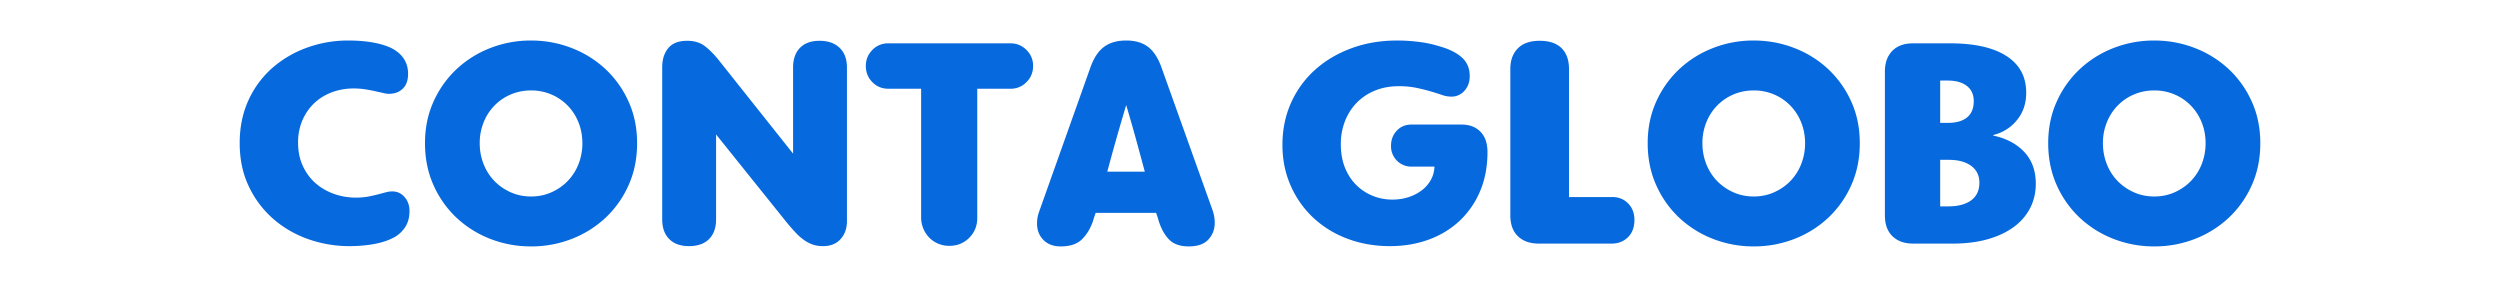 <svg role="img" aria-label="Conta Globo" width="195" height="24" xmlns="http://www.w3.org/2000/svg">
<path d="M27.254 19.198a9.572 9.572 0 0 1-3.223-.55 8.304 8.304 0 0 1-2.739-1.595 7.745 7.745 0 0 1-1.892-2.53c-.47-.99-.704-2.108-.704-3.355 0-1.247.231-2.369.693-3.366a7.421 7.421 0 0 1 1.87-2.519 8.434 8.434 0 0 1 2.706-1.573 9.32 9.32 0 0 1 3.179-.55c.748 0 1.415.055 2.002.165.587.11 1.078.268 1.474.473.807.455 1.21 1.107 1.21 1.958 0 .513-.14.902-.418 1.166-.279.264-.638.396-1.078.396-.117 0-.253-.018-.407-.055a24.756 24.756 0 0 0-.539-.121c-.25-.059-.528-.114-.836-.165a5.883 5.883 0 0 0-.968-.077c-.601 0-1.166.099-1.694.297-.528.198-.986.48-1.375.847s-.697.81-.924 1.331a4.327 4.327 0 0 0-.341 1.749c0 .675.121 1.276.363 1.804s.568.975.979 1.342c.41.367.891.649 1.441.847a5.06 5.06 0 0 0 1.727.297c.381 0 .733-.033 1.056-.099.323-.066.616-.136.88-.209.161-.044.315-.084.462-.121.147-.037.293-.055.44-.055.381 0 .7.147.957.44.257.293.385.653.385 1.078 0 .484-.103.891-.308 1.221-.205.33-.477.598-.814.803-.44.25-.964.433-1.573.55-.609.117-1.272.176-1.991.176zm14.168.022a8.647 8.647 0 0 1-3.168-.583 8.16 8.16 0 0 1-2.629-1.639 7.845 7.845 0 0 1-1.804-2.541c-.447-.99-.671-2.086-.671-3.289 0-1.188.224-2.273.671-3.256a7.877 7.877 0 0 1 1.804-2.53 8.16 8.16 0 0 1 2.629-1.639 8.647 8.647 0 0 1 3.168-.583c1.1 0 2.152.194 3.157.583a8.132 8.132 0 0 1 2.64 1.639 7.877 7.877 0 0 1 1.804 2.53c.447.983.671 2.068.671 3.256 0 1.203-.224 2.299-.671 3.289a7.845 7.845 0 0 1-1.804 2.541 8.16 8.16 0 0 1-2.629 1.639 8.647 8.647 0 0 1-3.168.583zm0-3.894c.572 0 1.104-.11 1.595-.33.491-.22.917-.517 1.276-.891a3.97 3.97 0 0 0 .836-1.32 4.398 4.398 0 0 0 .297-1.617c0-.572-.099-1.107-.297-1.606a3.998 3.998 0 0 0-.836-1.309 3.894 3.894 0 0 0-1.276-.88 3.972 3.972 0 0 0-1.595-.319c-.572 0-1.104.106-1.595.319a3.894 3.894 0 0 0-1.276.88c-.36.374-.638.81-.836 1.309a4.312 4.312 0 0 0-.297 1.606c0 .572.099 1.111.297 1.617.198.506.477.946.836 1.32.36.374.785.671 1.276.891.491.22 1.023.33 1.595.33zM63.928 3.182c.66 0 1.18.183 1.562.55.381.367.572.88.572 1.54V17.24c0 .572-.165 1.041-.495 1.408-.33.367-.788.55-1.375.55-.293 0-.557-.04-.792-.121a2.743 2.743 0 0 1-.682-.352 4.385 4.385 0 0 1-.671-.594 16.566 16.566 0 0 1-.737-.847l-5.456-6.798v6.622c0 .66-.183 1.173-.55 1.54-.367.367-.887.55-1.562.55-.66 0-1.173-.183-1.54-.55-.367-.367-.55-.88-.55-1.54V5.25c0-.616.158-1.115.473-1.496.315-.381.803-.572 1.463-.572.557 0 1.012.132 1.364.396.352.264.719.63 1.1 1.1l5.808 7.304v-6.71c0-.66.18-1.173.539-1.54.36-.367.869-.55 1.529-.55zm14.894.198c.484 0 .898.172 1.243.517.345.345.517.759.517 1.243 0 .499-.172.92-.517 1.265a1.695 1.695 0 0 1-1.243.517h-2.596v10.076c0 .616-.209 1.133-.627 1.551-.418.418-.935.627-1.551.627-.308 0-.594-.055-.858-.165a2.126 2.126 0 0 1-.693-.462 2.243 2.243 0 0 1-.649-1.573V6.922h-2.552c-.499 0-.917-.172-1.254-.517a1.74 1.74 0 0 1-.506-1.265c0-.484.169-.898.506-1.243a1.684 1.684 0 0 1 1.254-.517h9.526zm15.752 13.002c.117.337.176.667.176.99 0 .513-.165.95-.495 1.309-.33.36-.84.539-1.529.539-.66 0-1.162-.169-1.507-.506-.345-.337-.62-.814-.825-1.43-.03-.103-.062-.213-.099-.33a6.66 6.66 0 0 0-.121-.352h-4.708a9.785 9.785 0 0 0-.22.66c-.205.587-.495 1.06-.869 1.419-.374.36-.92.539-1.639.539-.572 0-1.023-.169-1.353-.506-.33-.337-.495-.763-.495-1.276 0-.147.011-.293.033-.44.022-.147.07-.323.143-.528l3.982-11.198c.264-.748.62-1.287 1.067-1.617.447-.33 1.023-.495 1.727-.495.704 0 1.272.165 1.705.495.433.33.781.862 1.045 1.595l3.982 11.132zm-5.28-2.992c-.22-.821-.451-1.672-.693-2.552-.242-.88-.495-1.76-.759-2.64a179.038 179.038 0 0 0-1.474 5.192h2.926zm24.684-3.674c.381 0 .704.062.968.187s.477.29.638.495c.161.205.275.433.341.682.066.25.099.506.099.77 0 1.13-.19 2.145-.572 3.047a6.756 6.756 0 0 1-1.584 2.31 6.99 6.99 0 0 1-2.409 1.474c-.931.345-1.947.517-3.047.517-1.188 0-2.295-.194-3.322-.583a7.932 7.932 0 0 1-2.662-1.639 7.604 7.604 0 0 1-1.76-2.508c-.425-.968-.638-2.024-.638-3.168 0-1.188.224-2.28.671-3.278a7.606 7.606 0 0 1 1.87-2.574c.8-.719 1.745-1.28 2.838-1.683s2.284-.605 3.575-.605c.557 0 1.126.037 1.705.11.58.073 1.118.19 1.617.352.733.205 1.305.491 1.716.858.41.367.616.85.616 1.452 0 .47-.14.854-.418 1.155a1.33 1.33 0 0 1-1.012.451 2.27 2.27 0 0 1-.737-.132c-.257-.088-.546-.18-.869-.275-.323-.095-.69-.187-1.1-.275a6.76 6.76 0 0 0-1.408-.132c-.66 0-1.265.11-1.815.33a4.17 4.17 0 0 0-1.419.924 4.282 4.282 0 0 0-.935 1.43 4.85 4.85 0 0 0-.341 1.848c0 .66.103 1.254.308 1.782.205.528.491.979.858 1.353s.796.664 1.287.869a4.038 4.038 0 0 0 1.573.308c.44 0 .854-.062 1.243-.187.389-.125.733-.3 1.034-.528.3-.227.539-.499.715-.814.176-.315.271-.664.286-1.045h-1.716a1.58 1.58 0 0 1-1.672-1.628c0-.47.154-.865.462-1.188.308-.323.711-.477 1.21-.462h3.806zm6.05 9.284c-.69 0-1.232-.19-1.628-.572-.396-.381-.594-.924-.594-1.628V5.382c0-.675.194-1.21.583-1.606.389-.396.957-.594 1.705-.594.748 0 1.316.19 1.705.572.389.381.583.924.583 1.628v9.988h3.322c.513-.015.939.147 1.276.484.337.337.506.77.506 1.298 0 .572-.169 1.023-.506 1.353-.337.33-.763.495-1.276.495h-5.676zm16.764.22a8.647 8.647 0 0 1-3.168-.583 8.16 8.16 0 0 1-2.629-1.639 7.845 7.845 0 0 1-1.804-2.541c-.447-.99-.671-2.086-.671-3.289 0-1.188.224-2.273.671-3.256a7.877 7.877 0 0 1 1.804-2.53 8.16 8.16 0 0 1 2.629-1.639 8.647 8.647 0 0 1 3.168-.583c1.1 0 2.152.194 3.157.583a8.132 8.132 0 0 1 2.64 1.639 7.877 7.877 0 0 1 1.804 2.53c.447.983.671 2.068.671 3.256 0 1.203-.224 2.299-.671 3.289a7.845 7.845 0 0 1-1.804 2.541 8.16 8.16 0 0 1-2.629 1.639 8.647 8.647 0 0 1-3.168.583zm0-3.894c.572 0 1.104-.11 1.595-.33.491-.22.917-.517 1.276-.891a3.97 3.97 0 0 0 .836-1.32 4.398 4.398 0 0 0 .297-1.617c0-.572-.099-1.107-.297-1.606a3.998 3.998 0 0 0-.836-1.309 3.894 3.894 0 0 0-1.276-.88 3.972 3.972 0 0 0-1.595-.319c-.572 0-1.104.106-1.595.319a3.894 3.894 0 0 0-1.276.88c-.36.374-.638.81-.836 1.309a4.312 4.312 0 0 0-.297 1.606c0 .572.099 1.111.297 1.617.198.506.477.946.836 1.32.36.374.785.671 1.276.891.491.22 1.023.33 1.595.33zm18.678-4.752c1.027.22 1.837.649 2.431 1.287.594.638.891 1.463.891 2.475 0 .69-.147 1.32-.44 1.892a4.207 4.207 0 0 1-1.276 1.474c-.557.41-1.236.73-2.035.957-.8.227-1.705.341-2.717.341h-3.102c-.675 0-1.21-.19-1.606-.572-.396-.381-.594-.924-.594-1.628V5.58c0-.675.19-1.21.572-1.606.381-.396.924-.594 1.628-.594h2.882c1.907 0 3.373.33 4.4.99 1.027.66 1.54 1.613 1.54 2.86 0 .85-.246 1.57-.737 2.156a3.365 3.365 0 0 1-1.837 1.144v.044zm-1.518-2.684c0-.513-.18-.91-.539-1.188-.36-.279-.854-.418-1.485-.418h-.594v3.3h.594c.66 0 1.162-.143 1.507-.429.345-.286.517-.708.517-1.265zm-1.98 8.206c.763 0 1.357-.158 1.782-.473.425-.315.638-.774.638-1.375 0-.557-.213-.994-.638-1.309-.425-.315-1.012-.473-1.76-.473h-.66v3.63h.638zm16.06 3.124a8.647 8.647 0 0 1-3.168-.583 8.16 8.16 0 0 1-2.629-1.639 7.845 7.845 0 0 1-1.804-2.541c-.447-.99-.671-2.086-.671-3.289 0-1.188.224-2.273.671-3.256a7.877 7.877 0 0 1 1.804-2.53 8.16 8.16 0 0 1 2.629-1.639 8.647 8.647 0 0 1 3.168-.583c1.1 0 2.152.194 3.157.583a8.132 8.132 0 0 1 2.64 1.639 7.877 7.877 0 0 1 1.804 2.53c.447.983.671 2.068.671 3.256 0 1.203-.224 2.299-.671 3.289a7.845 7.845 0 0 1-1.804 2.541 8.16 8.16 0 0 1-2.629 1.639 8.647 8.647 0 0 1-3.168.583zm0-3.894c.572 0 1.104-.11 1.595-.33.491-.22.917-.517 1.276-.891a3.97 3.97 0 0 0 .836-1.32 4.398 4.398 0 0 0 .297-1.617c0-.572-.099-1.107-.297-1.606a3.998 3.998 0 0 0-.836-1.309 3.894 3.894 0 0 0-1.276-.88 3.972 3.972 0 0 0-1.595-.319c-.572 0-1.104.106-1.595.319a3.894 3.894 0 0 0-1.276.88c-.36.374-.638.81-.836 1.309a4.312 4.312 0 0 0-.297 1.606c0 .572.099 1.111.297 1.617.198.506.477.946.836 1.32.36.374.785.671 1.276.891.491.22 1.023.33 1.595.33z" fill="#0669de" fill-rule="nonzero"></path></svg>